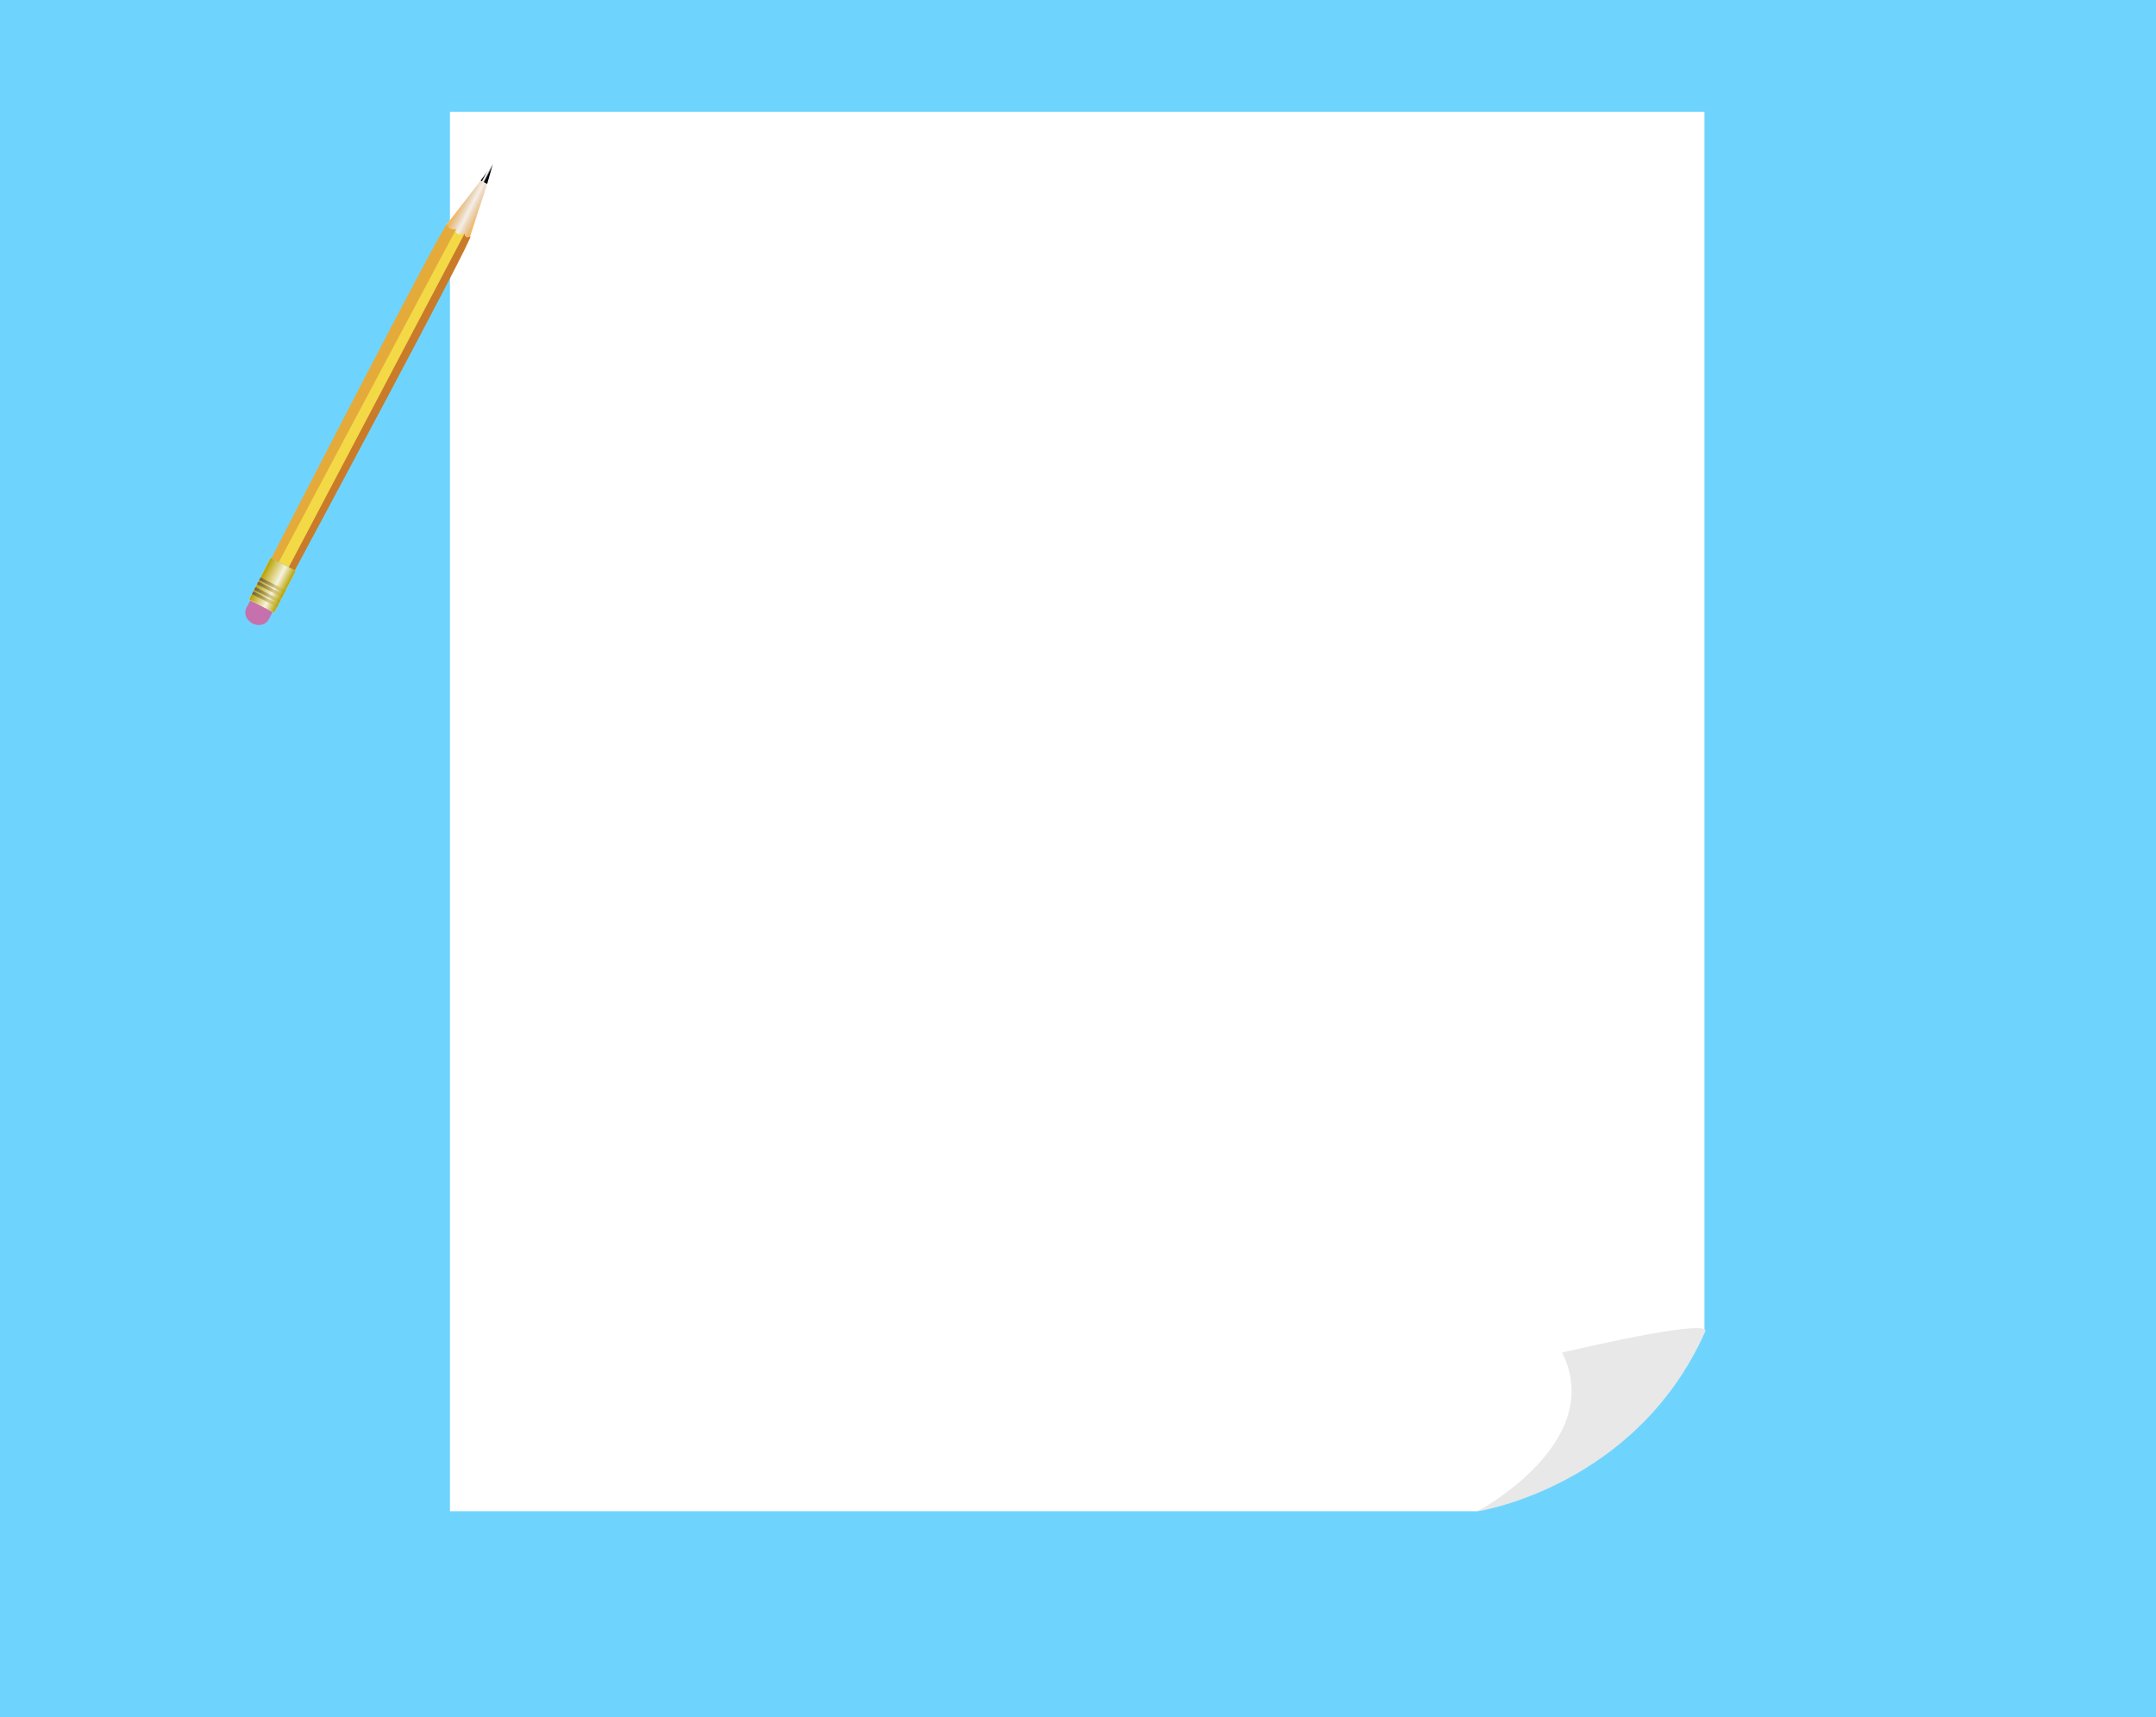 <?xml version="1.0" encoding="utf-8"?>
<!-- Generator: Adobe Illustrator 15.0.0, SVG Export Plug-In . SVG Version: 6.00 Build 0)  -->
<!DOCTYPE svg PUBLIC "-//W3C//DTD SVG 1.1//EN" "http://www.w3.org/Graphics/SVG/1.1/DTD/svg11.dtd">
<svg version="1.1" xmlns="http://www.w3.org/2000/svg" xmlns:xlink="http://www.w3.org/1999/xlink" x="0px" y="0px"
	 width="1295.934px" height="1032.235px" viewBox="0 -174.735 1295.934 1032.235"
	 enable-background="new 0 -174.735 1295.934 1032.235" xml:space="preserve">
<g id="Layer_2">
	<g id="Layer_2_2_">
		<g id="Layer_3_1_">
			<g id="Layer_5" enable-background="new    ">
				<rect y="-180.517" fill="#6FD4FD" width="1306.483" height="1270.017"/>
			</g>
		</g>
	</g>
</g>
<g id="Layer_3">
	<polygon fill="#FFFFFF" points="268.185,-39.404 288.922,-66.214 292.83,-64.19 282.266,-31.725 278.515,-25.924 265.094,-31.809 	
		"/>
	<polygon fill="#FFFFFF" points="288.922,-66.214 296.271,-76.222 292.83,-64.19 	"/>
	<polygon fill="#FFFFFF" points="887.93,733.648 270.467,733.648 270.467,-107.5 1024.505,-107.5 1024.505,625.693 938.007,712.364 
			"/>
	<path fill="#6FD4FD" d="M954.219,689.695c0,0,104.934-10.917,154.577-99.258c49.645-88.34,21.028-7.553,21.028-7.553l12.106,97.393
		l-30.164,28.208l-165.555-2.998"/>
	<path fill="#E8E8E8" d="M1024.974,625.693c-41.77,93.688-137.045,108.112-137.045,108.112s78.132-41.337,51.018-95.511
		C938.946,638.295,1028.89,616.909,1024.974,625.693z"/>
</g>
<g id="Layer_1">
	
		<ellipse transform="matrix(0.888 0.46 -0.46 0.888 106.587 -49.45)" fill="#C670AD" cx="154.852" cy="194.177" rx="7.547" ry="6.557"/>
	
		<rect x="148.586" y="189.343" transform="matrix(0.888 0.46 -0.46 0.888 105.627 -50.323)" fill="#C670AD" width="15.095" height="4.718"/>
	
		<rect x="155.231" y="162.889" transform="matrix(0.888 0.46 -0.46 0.888 99.736 -55.455)" fill="#FFFFFF" width="16.981" height="28.302"/>
	
		<linearGradient id="SVGID_1_" gradientUnits="userSpaceOnUse" x1="413.803" y1="467.437" x2="429.838" y2="467.437" gradientTransform="matrix(0.888 0.46 0.46 -0.888 -308.413 174.347)">
		<stop  offset="0" style="stop-color:#FBB03B"/>
		<stop  offset="0.156" style="stop-color:#E6A84F;stop-opacity:0.741"/>
		<stop  offset="0.367" style="stop-color:#CF9F65;stop-opacity:0.39"/>
		<stop  offset="0.5" style="stop-color:#C69C6D;stop-opacity:0.17"/>
		<stop  offset="0.644" style="stop-color:#D1A063;stop-opacity:0.409"/>
		<stop  offset="0.893" style="stop-color:#EDAB48;stop-opacity:0.823"/>
		<stop  offset="1" style="stop-color:#FBB03B"/>
	</linearGradient>
	<polygon fill="url(#SVGID_1_)" points="268.185,-39.404 288.922,-66.214 292.83,-64.19 282.266,-31.725 278.515,-25.924 
		265.094,-31.809 	"/>
	<path fill="none" stroke="#000000" stroke-width="3" stroke-miterlimit="10" d="M227.354,137.494"/>
	<path fill="#F3D946" d="M279.228-34.318c0,0-5.455,2.331-5.937-3.15c-0.48-5.482-105.996,200.423-105.996,200.423l6.281,3.253
		l58.392-106.014L279.228-34.318z"/>
	<path fill="#C97B29" d="M279.228-34.318c0,0,0.071,3.536,3.473,1.755c3.401-1.78-105.492,200.649-105.492,200.649l-3.632-1.879
		L279.228-34.318z"/>
	<path fill="#E4AB3A" d="M274.199-37c0,0-4.943,0.994-5.49-2.842c-0.547-3.832-105.589,200.637-105.589,200.637l4.49,2.325
		L274.199-37z"/>
	
		<linearGradient id="SVGID_2_" gradientUnits="userSpaceOnUse" x1="419.897" y1="494.322" x2="424.297" y2="494.322" gradientTransform="matrix(0.888 0.46 0.46 -0.888 -308.413 174.347)">
		<stop  offset="0.092" style="stop-color:#000000"/>
		<stop  offset="0.121" style="stop-color:#030303;stop-opacity:0.816"/>
		<stop  offset="0.143" style="stop-color:#0C0C0C;stop-opacity:0.683"/>
		<stop  offset="0.161" style="stop-color:#1C1C1C;stop-opacity:0.566"/>
		<stop  offset="0.178" style="stop-color:#323232;stop-opacity:0.459"/>
		<stop  offset="0.195" style="stop-color:#4F4F4F;stop-opacity:0.357"/>
		<stop  offset="0.21" style="stop-color:#737373;stop-opacity:0.261"/>
		<stop  offset="0.225" style="stop-color:#9D9D9D;stop-opacity:0.168"/>
		<stop  offset="0.239" style="stop-color:#CCCCCC;stop-opacity:0.08"/>
		<stop  offset="0.252" style="stop-color:#FFFFFF;stop-opacity:0"/>
		<stop  offset="0.297" style="stop-color:#C0C0C0;stop-opacity:0.162"/>
		<stop  offset="0.344" style="stop-color:#868686;stop-opacity:0.328"/>
		<stop  offset="0.389" style="stop-color:#565656;stop-opacity:0.488"/>
		<stop  offset="0.432" style="stop-color:#313131;stop-opacity:0.64"/>
		<stop  offset="0.472" style="stop-color:#161616;stop-opacity:0.78"/>
		<stop  offset="0.507" style="stop-color:#060606;stop-opacity:0.904"/>
		<stop  offset="0.534" style="stop-color:#000000"/>
	</linearGradient>
	<polygon fill="url(#SVGID_2_)" points="288.922,-66.214 296.271,-76.222 292.83,-64.19 	"/>
	
		<linearGradient id="SVGID_3_" gradientUnits="userSpaceOnUse" x1="412.029" y1="214.621" x2="429.012" y2="214.621" gradientTransform="matrix(0.888 0.46 0.46 -0.888 -308.413 174.347)">
		<stop  offset="0" style="stop-color:#B9A100"/>
		<stop  offset="0.607" style="stop-color:#B9A100;stop-opacity:0.13"/>
		<stop  offset="1" style="stop-color:#B9A100"/>
	</linearGradient>
	<polygon fill="url(#SVGID_3_)" points="164.757,193.51 149.677,185.703 162.688,160.569 177.767,168.377 	"/>
	
		<linearGradient id="SVGID_4_" gradientUnits="userSpaceOnUse" x1="412.031" y1="205.186" x2="429.01" y2="205.186" gradientTransform="matrix(0.888 0.46 0.46 -0.888 -308.413 174.347)">
		<stop  offset="0" style="stop-color:#736357"/>
		<stop  offset="0.932" style="stop-color:#B9A100;stop-opacity:0.13"/>
		<stop  offset="1" style="stop-color:#B9A100"/>
	</linearGradient>
	<polygon fill="url(#SVGID_4_)" points="167.358,188.482 152.279,180.678 151.412,182.354 166.49,190.159 	"/>
	
		<linearGradient id="SVGID_5_" gradientUnits="userSpaceOnUse" x1="412.029" y1="208.017" x2="429.011" y2="208.017" gradientTransform="matrix(0.888 0.46 0.46 -0.888 -308.413 174.347)">
		<stop  offset="0" style="stop-color:#736357"/>
		<stop  offset="0.932" style="stop-color:#B9A100;stop-opacity:0.13"/>
		<stop  offset="1" style="stop-color:#B9A100"/>
	</linearGradient>
	<polygon fill="url(#SVGID_5_)" points="168.66,185.969 153.579,178.163 152.712,179.839 167.793,187.646 	"/>
	
		<linearGradient id="SVGID_6_" gradientUnits="userSpaceOnUse" x1="412.029" y1="211.789" x2="429.011" y2="211.789" gradientTransform="matrix(0.888 0.46 0.46 -0.888 -308.413 174.347)">
		<stop  offset="0" style="stop-color:#736357"/>
		<stop  offset="0.932" style="stop-color:#B9A100;stop-opacity:0.13"/>
		<stop  offset="1" style="stop-color:#B9A100"/>
	</linearGradient>
	<polygon fill="url(#SVGID_6_)" points="170.394,182.618 155.312,174.813 154.446,176.489 169.527,184.295 	"/>
	
		<linearGradient id="SVGID_7_" gradientUnits="userSpaceOnUse" x1="412.03" y1="214.621" x2="429.011" y2="214.621" gradientTransform="matrix(0.888 0.46 0.46 -0.888 -308.413 174.347)">
		<stop  offset="0" style="stop-color:#736357"/>
		<stop  offset="0.932" style="stop-color:#B9A100;stop-opacity:0.13"/>
		<stop  offset="1" style="stop-color:#B9A100"/>
	</linearGradient>
	<polygon fill="url(#SVGID_7_)" points="171.696,180.105 156.615,172.299 155.748,173.976 170.828,181.78 	"/>
</g>
</svg>
